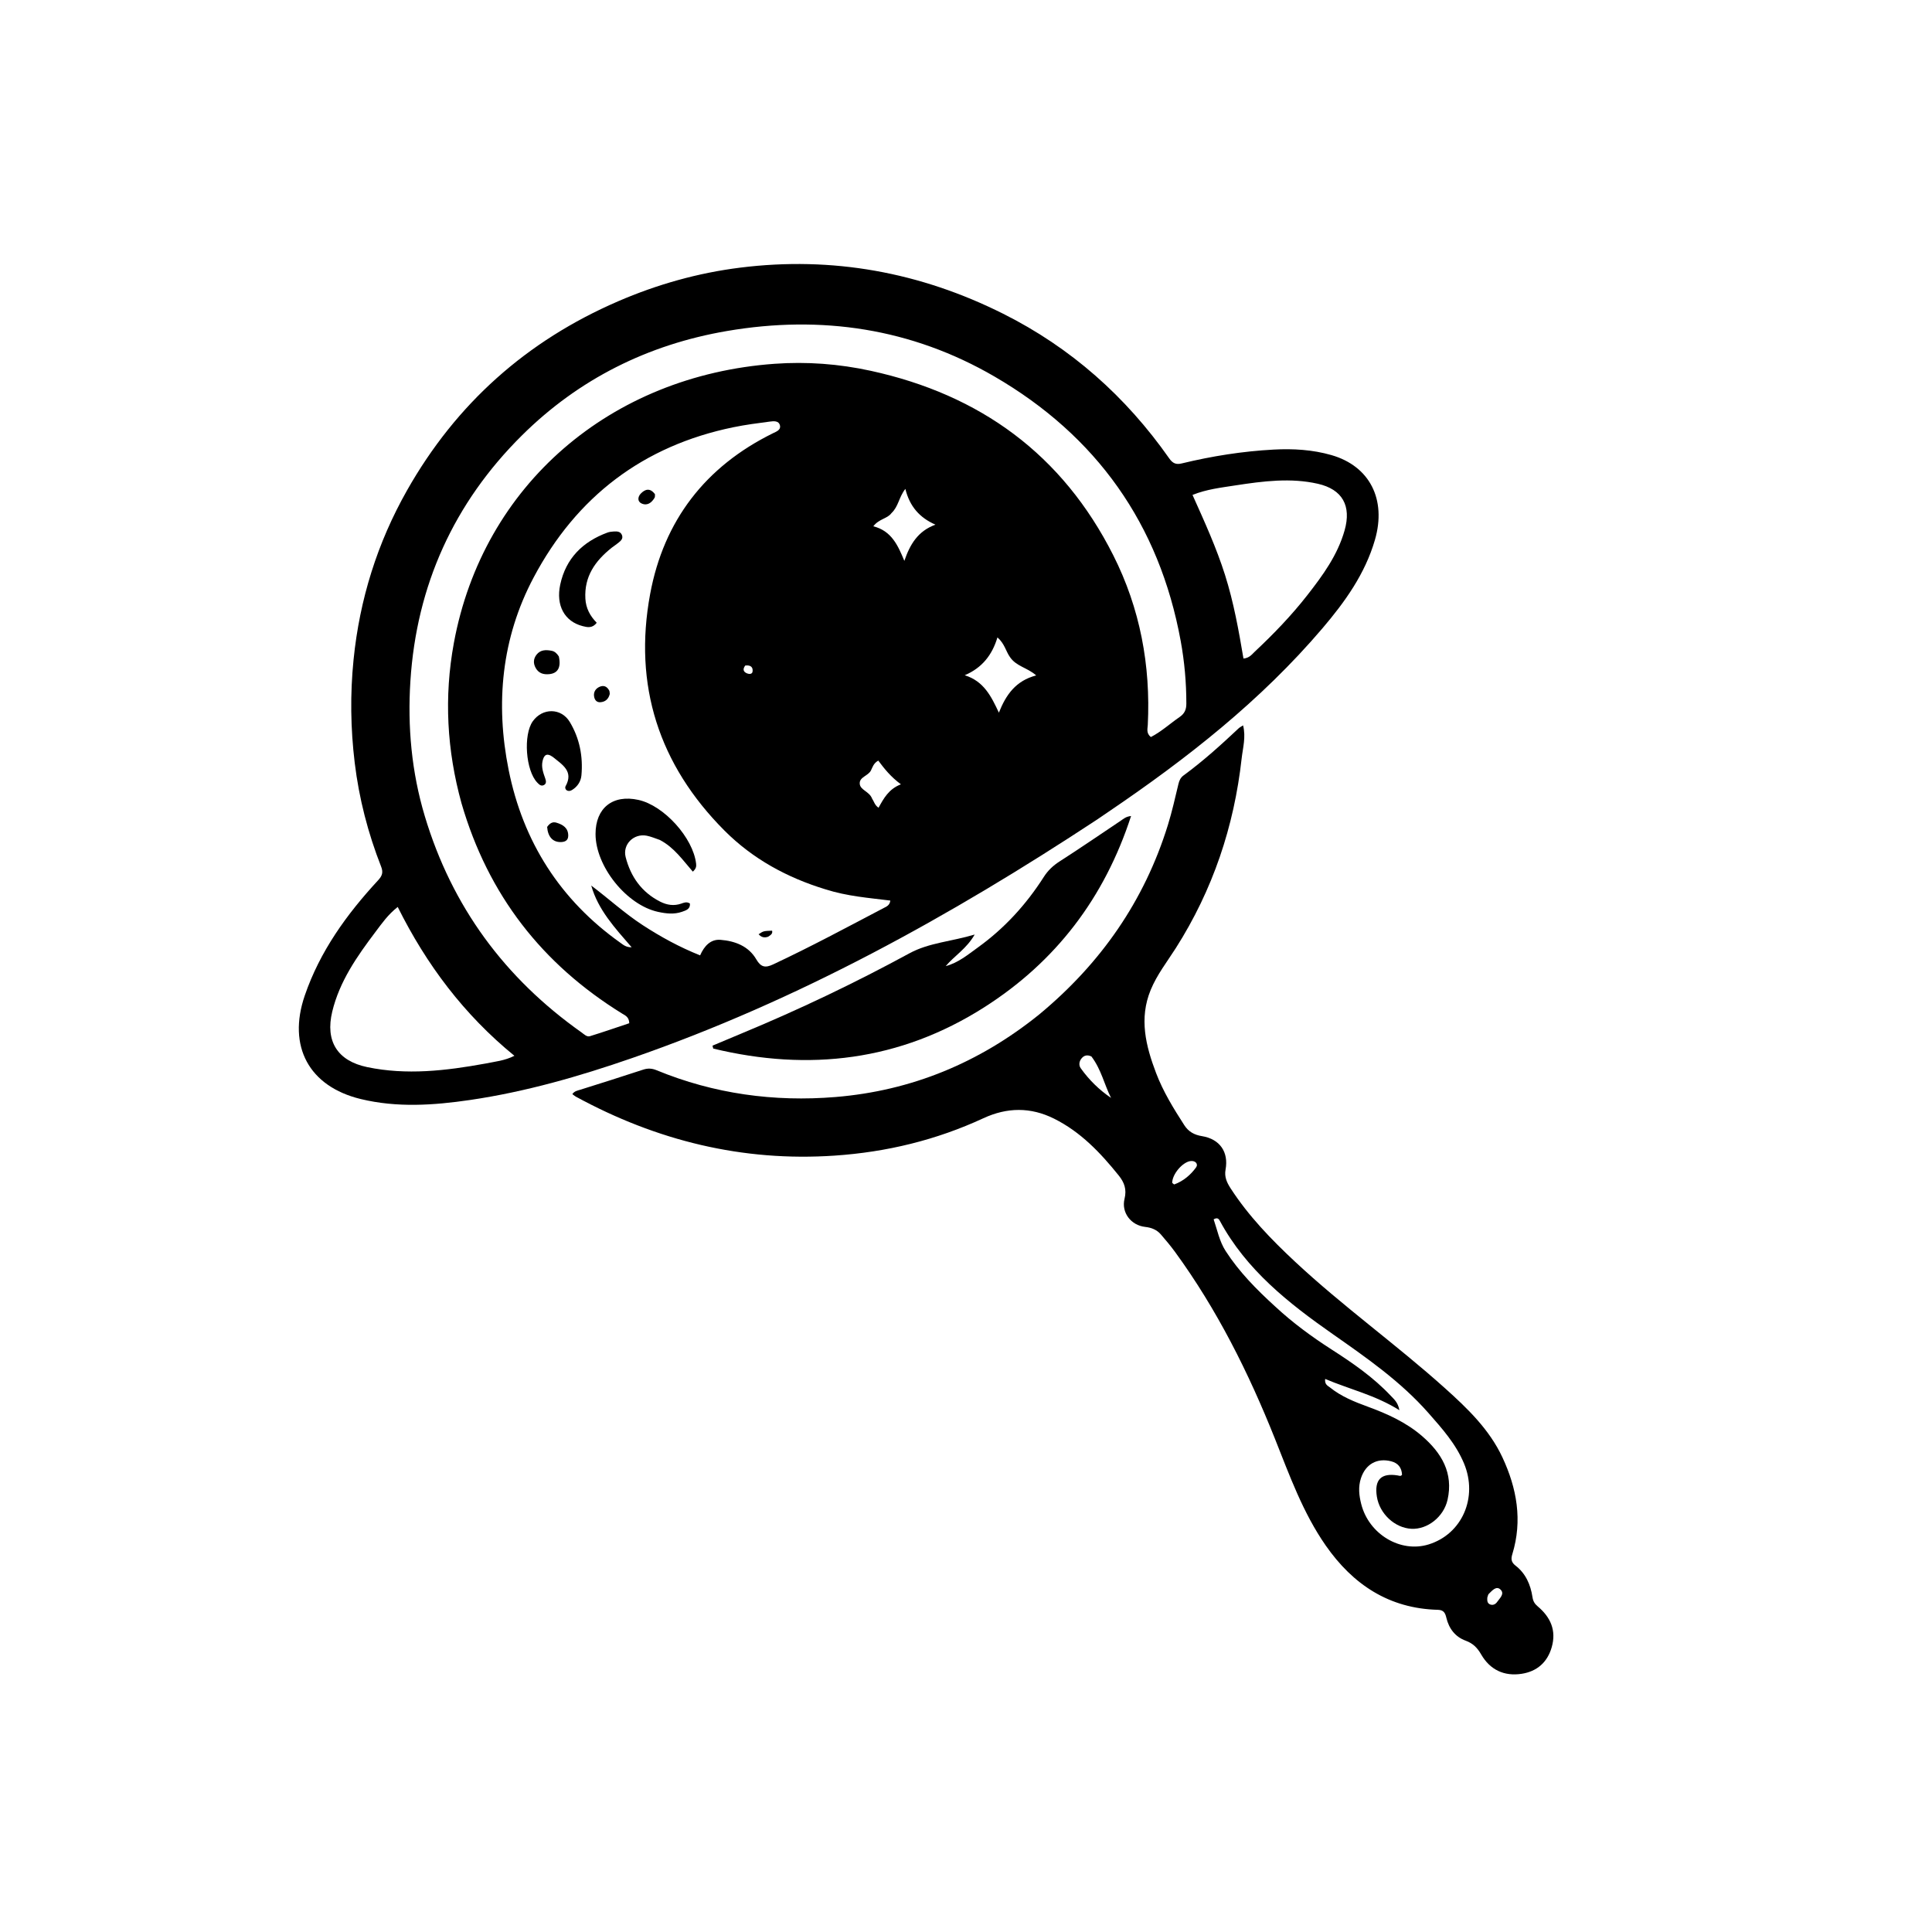 <svg version="1.1" id="Layer_1" xmlns="http://www.w3.org/2000/svg" xmlns:xlink="http://www.w3.org/1999/xlink" x="0px" y="0px"
	 width="100%" viewBox="0 0 1024 1024" enable-background="new 0 0 1024 1024" xml:space="preserve">
<path fill="#000000" opacity="1" stroke="none" 
	d="
M581.383,434.448 
	C503.64,485.636 422.966,530.313 335.006,560.802 
	C306.994,570.511 278.572,578.69 249.208,583.005 
	C229.904,585.842 210.45,587.181 191.17,582.504 
	C163.723,575.847 152.332,554.549 161.505,527.738 
	C169.55,504.223 183.713,484.632 200.345,466.634 
	C202.586,464.208 203.222,462.421 201.987,459.277 
	C195.03,441.56 190.298,423.201 188.011,404.33 
	C185.809,386.155 185.543,367.944 187.396,349.61 
	C190.626,317.655 199.973,287.746 215.743,259.895 
	C241.74,213.982 279.126,180.643 327.581,159.702 
	C348.332,150.734 369.919,144.655 392.298,141.857 
	C441.212,135.742 487.735,144.265 531.72,166.302 
	C567.594,184.275 596.731,210.181 619.733,242.985 
	C621.583,245.624 623.384,246.341 626.31,245.633 
	C642.33,241.755 658.543,239.177 675.026,238.29 
	C685.41,237.731 695.698,238.339 705.67,241.205 
	C726.022,247.053 734.935,264.735 728.757,286.091 
	C723.534,304.146 712.854,319.002 700.937,333.001 
	C668.251,371.396 628.983,402.181 587.458,430.305 
	C585.528,431.612 583.605,432.932 581.383,434.448 
M437.438,471.342 
	C417.19,465.159 398.984,455.268 384,440.241 
	C349.188,405.326 335.61,363.202 344.596,314.805 
	C351.823,275.878 373.89,247.263 409.676,229.637 
	C411.445,228.765 413.916,227.928 413.408,225.575 
	C412.816,222.828 409.986,223.197 407.949,223.46 
	C401.532,224.289 395.097,225.134 388.764,226.433 
	C340.859,236.26 305.508,263.301 282.785,306.173 
	C265.809,338.199 262.517,372.838 269.586,408.045 
	C277.233,446.128 296.909,477.043 328.848,499.713 
	C330.329,500.764 331.804,502.116 334.786,502.079 
	C325.829,491.733 317.009,482.245 313.369,469.364 
	C322.569,476.288 331.008,484.052 340.612,490.314 
	C350.207,496.569 360.193,502.024 371.074,506.364 
	C373.304,501.26 376.744,497.728 381.862,498.13 
	C389.525,498.732 396.748,501.417 400.851,508.478 
	C403.289,512.675 405.645,513.088 409.733,511.174 
	C429.653,501.847 449.013,491.431 468.478,481.217 
	C469.842,480.501 471.576,479.88 471.892,477.319 
	C460.55,475.896 449.131,475.076 437.438,471.342 
M244.597,425.713 
	C236.854,397.713 235.288,369.425 240.557,340.8 
	C255.993,256.949 323.686,199.098 410.444,192.824 
	C427.549,191.587 444.643,192.847 461.545,196.539 
	C519.57,209.213 563.108,240.911 590.036,294.265 
	C604.286,322.501 609.914,352.657 608.352,384.208 
	C608.251,386.234 607.423,388.575 609.972,390.651 
	C615.44,387.85 620.09,383.572 625.229,380.021 
	C627.879,378.19 628.787,376.073 628.788,372.928 
	C628.791,361.753 627.799,350.686 625.79,339.704 
	C614.459,277.766 581.144,230.955 527.021,199.524 
	C483.066,173.998 435.268,166.901 385.33,175.437 
	C343.473,182.592 306.779,200.882 276.631,230.782 
	C240.588,266.529 220.756,310.265 217.516,361.01 
	C215.972,385.176 218.123,409.146 225.145,432.56 
	C239.52,480.489 267.524,518.442 308.247,547.224 
	C309.593,548.175 311.001,549.714 312.663,549.204 
	C319.74,547.029 326.737,544.591 333.525,542.328 
	C333.426,538.961 331.336,538.201 329.712,537.198 
	C287.393,511.04 258.739,474.41 244.597,425.713 
M257.428,563.68 
	C262.324,562.658 267.393,562.243 272.642,559.592 
	C245.975,537.823 226.092,511.406 210.799,480.704 
	C205.587,484.801 202.382,489.466 199.028,493.909 
	C189.272,506.834 179.98,520.072 176.096,536.172 
	C172.316,551.842 178.816,562.315 194.695,565.61 
	C215.424,569.911 236.041,567.586 257.428,563.68 
M654.542,257.307 
	C647.098,258.484 639.565,259.294 632.057,262.322 
	C638.464,276.583 644.728,290.336 649.302,304.782 
	C653.883,319.246 656.549,334.142 659.065,349.041 
	C662.254,348.749 663.538,346.818 665.058,345.394 
	C675.025,336.053 684.502,326.22 692.91,315.453 
	C701.105,304.958 708.971,294.212 712.679,281.074 
	C716.333,268.122 711.568,259.37 698.462,256.404 
	C684.107,253.155 669.734,254.971 654.542,257.307 
M535.236,348.162 
	C533.119,345.149 532.493,341.191 528.669,337.835 
	C525.841,347.231 520.508,353.967 511.329,357.893 
	C521.469,361.058 525.373,369.074 529.427,377.724 
	C533.22,368.144 538.441,360.801 549.199,357.984 
	C544.417,353.767 538.626,353.247 535.236,348.162 
M472.48,271.978 
	C470.282,274.976 465.908,274.951 462.879,278.942 
	C472.588,281.398 475.947,289.153 479.326,297.277 
	C482.321,288.482 486.535,281.461 495.812,278.084 
	C487.409,274.393 482.145,268.436 479.855,259.117 
	C476.352,263.644 476.247,268.433 472.48,271.978 
M462.227,423.276 
	C463.242,424.742 463.54,426.687 465.647,428.117 
	C468.36,423.205 470.999,418.226 477.502,415.703 
	C472.093,411.716 468.711,407.418 465.506,403.134 
	C462.961,404.562 462.475,406.647 461.615,408.363 
	C460.167,411.257 455.518,411.784 455.672,415.289 
	C455.827,418.812 460.729,419.358 462.227,423.276 
M395.004,352.743 
	C393.647,354.543 393.775,356.047 396.002,356.933 
	C397.116,357.378 398.645,357.337 398.855,356.042 
	C399.217,353.818 398.088,352.367 395.004,352.743 
z"/>
<path fill="#000000" opacity="1" stroke="none" 
	d="
M550.745,537.727 
	C583.409,510.692 606.518,477.56 619.004,437.274 
	C621.214,430.145 622.846,422.831 624.588,415.565 
	C625.04,413.678 625.711,412.167 627.297,411.005 
	C637.663,403.409 647.173,394.808 656.519,386.015 
	C657.083,385.484 657.822,385.14 658.856,384.463 
	C660.444,390.677 658.72,396.408 658.099,401.994 
	C654.091,438.075 642.79,471.714 623.246,502.448 
	C618.607,509.742 613.229,516.577 609.893,524.671 
	C603.641,539.841 607.286,554.347 612.743,568.719 
	C616.489,578.585 622.001,587.516 627.689,596.348 
	C629.92,599.814 632.961,601.512 637.053,602.173 
	C646.526,603.706 651.292,610.576 649.567,619.945 
	C648.867,623.742 650.258,626.762 652.199,629.765 
	C661.682,644.434 673.719,656.879 686.397,668.716 
	C711.747,692.386 740.03,712.594 765.825,735.738 
	C777.753,746.441 789.365,757.581 796.291,772.385 
	C803.971,788.803 807.033,805.873 801.571,823.721 
	C800.833,826.132 800.873,827.97 803.226,829.778 
	C808.644,833.943 811.244,839.897 812.241,846.486 
	C812.569,848.656 813.359,850.017 815.019,851.414 
	C821.787,857.109 825.022,864.134 822.43,873.103 
	C820.104,881.155 814.565,885.893 806.551,887.141 
	C797.285,888.584 789.757,885.071 785.03,876.858 
	C783.011,873.352 780.718,871.019 776.805,869.584 
	C771.351,867.585 767.977,863.231 766.609,857.493 
	C766.036,855.093 765.311,853.316 762.144,853.235 
	C736.227,852.57 717.076,839.838 702.661,819.149 
	C690.551,801.768 683.465,781.92 675.701,762.456 
	C661.764,727.518 645.065,694.088 622.839,663.605 
	C620.489,660.382 617.907,657.319 615.3,654.296 
	C613.145,651.797 610.319,650.654 606.988,650.29 
	C599.454,649.466 594.232,642.7 596.029,635.383 
	C597.25,630.408 595.954,626.769 592.941,623.022 
	C583.263,610.988 572.772,599.941 558.699,592.92 
	C546.227,586.698 533.766,586.879 521.208,592.692 
	C496.184,604.276 469.914,610.636 442.366,612.501 
	C393.447,615.814 347.997,604.541 305.215,581.252 
	C304.656,580.948 304.173,580.504 303.354,579.904 
	C304.467,578.279 306.06,578.051 307.581,577.573 
	C318.684,574.079 329.79,570.592 340.844,566.951 
	C343.377,566.117 345.518,566.222 348.003,567.246 
	C378.442,579.786 410.297,584.124 442.864,581.44 
	C483.065,578.127 518.996,563.326 550.745,537.727 
M675.95,692.542 
	C685.136,701.061 695.177,708.459 705.705,715.214 
	C716.938,722.421 727.905,729.973 737.107,739.763 
	C738.817,741.582 740.949,743.234 741.708,747.434 
	C728.862,739.382 715.294,736.356 702.359,730.861 
	C701.994,733.869 703.805,734.484 705.019,735.457 
	C710.957,740.218 717.914,742.997 724.963,745.575 
	C735.338,749.37 745.362,753.902 753.784,761.196 
	C764.03,770.071 770.455,780.707 767.221,794.969 
	C765.175,803.994 756.595,810.711 748.096,810.291 
	C739.278,809.855 731.188,802.329 729.763,793.235 
	C728.359,784.285 732.024,780.568 740.843,782.019 
	C741.629,782.148 742.422,782.637 743.11,781.622 
	C742.917,777.925 741.06,775.469 737.375,774.521 
	C729.83,772.578 723.781,776.063 721.34,783.45 
	C719.803,788.104 720.324,792.629 721.483,797.196 
	C725.542,813.192 742.256,823.197 757.193,818.579 
	C775.01,813.07 783.406,793.597 775.98,775.714 
	C771.659,765.31 764.335,757.134 757.088,748.902 
	C742.428,732.252 724.375,719.692 706.342,707.07 
	C682.904,690.664 660.568,673.058 646.592,647.162 
	C646.057,646.17 645.38,645.059 643.253,646.271 
	C645.179,651.86 646.294,657.93 649.625,663.077 
	C656.722,674.042 665.801,683.313 675.95,692.542 
M578.486,559.96 
	C576.427,558.969 574.602,559.23 573.161,561.068 
	C571.892,562.686 571.745,564.693 572.831,566.213 
	C577.213,572.347 582.52,577.598 588.885,581.917 
	C585.272,574.807 583.73,566.886 578.486,559.96 
M621.278,626.934 
	C621.675,627.222 622.196,627.843 622.452,627.748 
	C627.215,625.985 631.039,622.744 633.916,618.786 
	C635.268,616.926 633.557,614.987 630.862,615.405 
	C626.807,616.034 621.396,622.111 621.278,626.934 
M788.297,846.79 
	C788.224,848.307 788.193,849.863 789.981,850.455 
	C791.415,850.93 792.712,850.201 793.448,849.141 
	C794.857,847.112 797.765,844.702 795.185,842.4 
	C792.964,840.418 790.825,843.129 789.086,844.782 
	C788.754,845.098 788.642,845.645 788.297,846.79 
z"/>
<path fill="#000000" opacity="1" stroke="none" 
	d="
M392.922,547.805 
	C423.613,535.082 453.193,520.945 482.057,505.255 
	C492.353,499.658 504.259,499.024 516.607,495.324 
	C512.253,502.896 505.833,506.616 501.25,512.057 
	C507.888,510.309 512.989,505.997 518.299,502.174 
	C532.388,492.03 543.91,479.399 553.24,464.789 
	C555.445,461.337 558.191,458.759 561.665,456.532 
	C572.601,449.523 583.311,442.161 594.11,434.937 
	C595.465,434.03 596.67,432.817 599.493,432.497 
	C585.359,475.972 559.56,509.759 521.643,533.894 
	C477.019,562.297 428.736,568.016 378.027,555.764 
	C377.898,555.248 377.769,554.733 377.64,554.217 
	C382.615,552.124 387.59,550.031 392.922,547.805 
z"/>
<path fill="#000000" opacity="1" stroke="none" 
	d="
M349.721,445.189 
	C347.182,444.312 345.018,443.377 342.757,442.939 
	C335.91,441.615 329.889,447.534 331.608,454.272 
	C334.274,464.722 340.144,472.977 349.985,477.93 
	C353.477,479.688 357.198,480.29 361.095,478.929 
	C362.425,478.465 363.912,477.753 365.674,478.877 
	C365.948,481.803 363.651,482.508 361.54,483.249 
	C357.3,484.738 353.034,484.238 348.755,483.306 
	C332.081,479.672 315.642,459.192 315.649,442.015 
	C315.655,428.215 324.79,420.97 338.399,423.972 
	C351.958,426.963 367.412,444.106 368.956,457.811 
	C369.117,459.234 368.955,460.428 367.215,461.992 
	C361.936,455.96 357.341,449.165 349.721,445.189 
z"/>
<path fill="#000000" opacity="1" stroke="none" 
	d="
M292.979,401.174 
	C289.552,398.754 288.234,400.43 287.562,403.408 
	C286.826,406.666 287.959,409.624 288.997,412.626 
	C289.417,413.842 289.775,415.381 288.206,416.136 
	C286.732,416.844 285.729,415.781 284.776,414.798 
	C278.634,408.469 277.242,389.493 282.399,382.271 
	C287.515,375.107 297.452,375.107 301.996,382.663 
	C307.184,391.289 309.072,400.886 308.174,410.91 
	C307.884,414.154 306.145,416.868 303.27,418.664 
	C302.381,419.219 301.397,419.476 300.445,418.916 
	C299.623,418.434 299.381,417.415 299.762,416.727 
	C304.158,408.796 298.094,405.346 292.979,401.174 
z"/>
<path fill="#000000" opacity="1" stroke="none" 
	d="
M324.267,290.265 
	C315.372,297.343 309.621,305.593 310.261,317.279 
	C310.541,322.381 312.723,326.448 316.266,330.069 
	C313.978,333.131 311.297,332.491 308.801,331.85 
	C299.271,329.402 294.54,320.97 296.941,309.818 
	C299.926,295.951 308.823,287.13 321.914,282.294 
	C322.98,281.9 324.176,281.765 325.322,281.701 
	C327.008,281.608 328.812,281.641 329.609,283.503 
	C330.432,285.427 329.104,286.617 327.767,287.677 
	C326.724,288.505 325.628,289.265 324.267,290.265 
z"/>
<path fill="#000000" opacity="1" stroke="none" 
	d="
M296.19,347.917 
	C297.49,353.744 295.658,356.883 291.078,357.313 
	C288.065,357.596 285.507,356.89 283.912,354.018 
	C282.555,351.576 282.707,349.163 284.344,347.034 
	C286.444,344.304 289.48,344.33 292.5,344.954 
	C293.997,345.264 295.14,346.28 296.19,347.917 
z"/>
<path fill="#000000" opacity="1" stroke="none" 
	d="
M289.995,438.297 
	C291.334,436.354 292.872,435.433 294.844,436.014 
	C298.375,437.055 301.287,438.859 301.171,443.095 
	C301.103,445.591 299.293,446.318 297.059,446.317 
	C293.006,446.315 290.381,443.545 289.995,438.297 
z"/>
<path fill="#000000" opacity="1" stroke="none" 
	d="
M322.994,366.188 
	C323.13,367.078 323.251,367.603 323.126,368.061 
	C322.446,370.563 320.807,372.015 318.196,372.195 
	C316.423,372.318 315.378,371.219 314.985,369.664 
	C314.386,367.297 315.341,365.285 317.39,364.211 
	C319.481,363.114 321.591,363.366 322.994,366.188 
z"/>
<path fill="#000000" opacity="1" stroke="none" 
	d="
M347.148,261.948 
	C347.129,262.848 347.182,263.415 346.948,263.812 
	C345.358,266.512 343.005,268.255 339.966,266.808 
	C337.735,265.746 338.07,263.264 339.556,261.69 
	C341.838,259.274 344.516,258.374 347.148,261.948 
z"/>
<path fill="#000000" opacity="1" stroke="none" 
	d="
M407.135,496.476 
	C404.911,497.269 403.397,496.624 402.077,495.173 
	C404.666,493.449 404.666,493.449 409.218,493.275 
	C409.655,494.902 408.492,495.582 407.135,496.476 
z"/>
</svg>